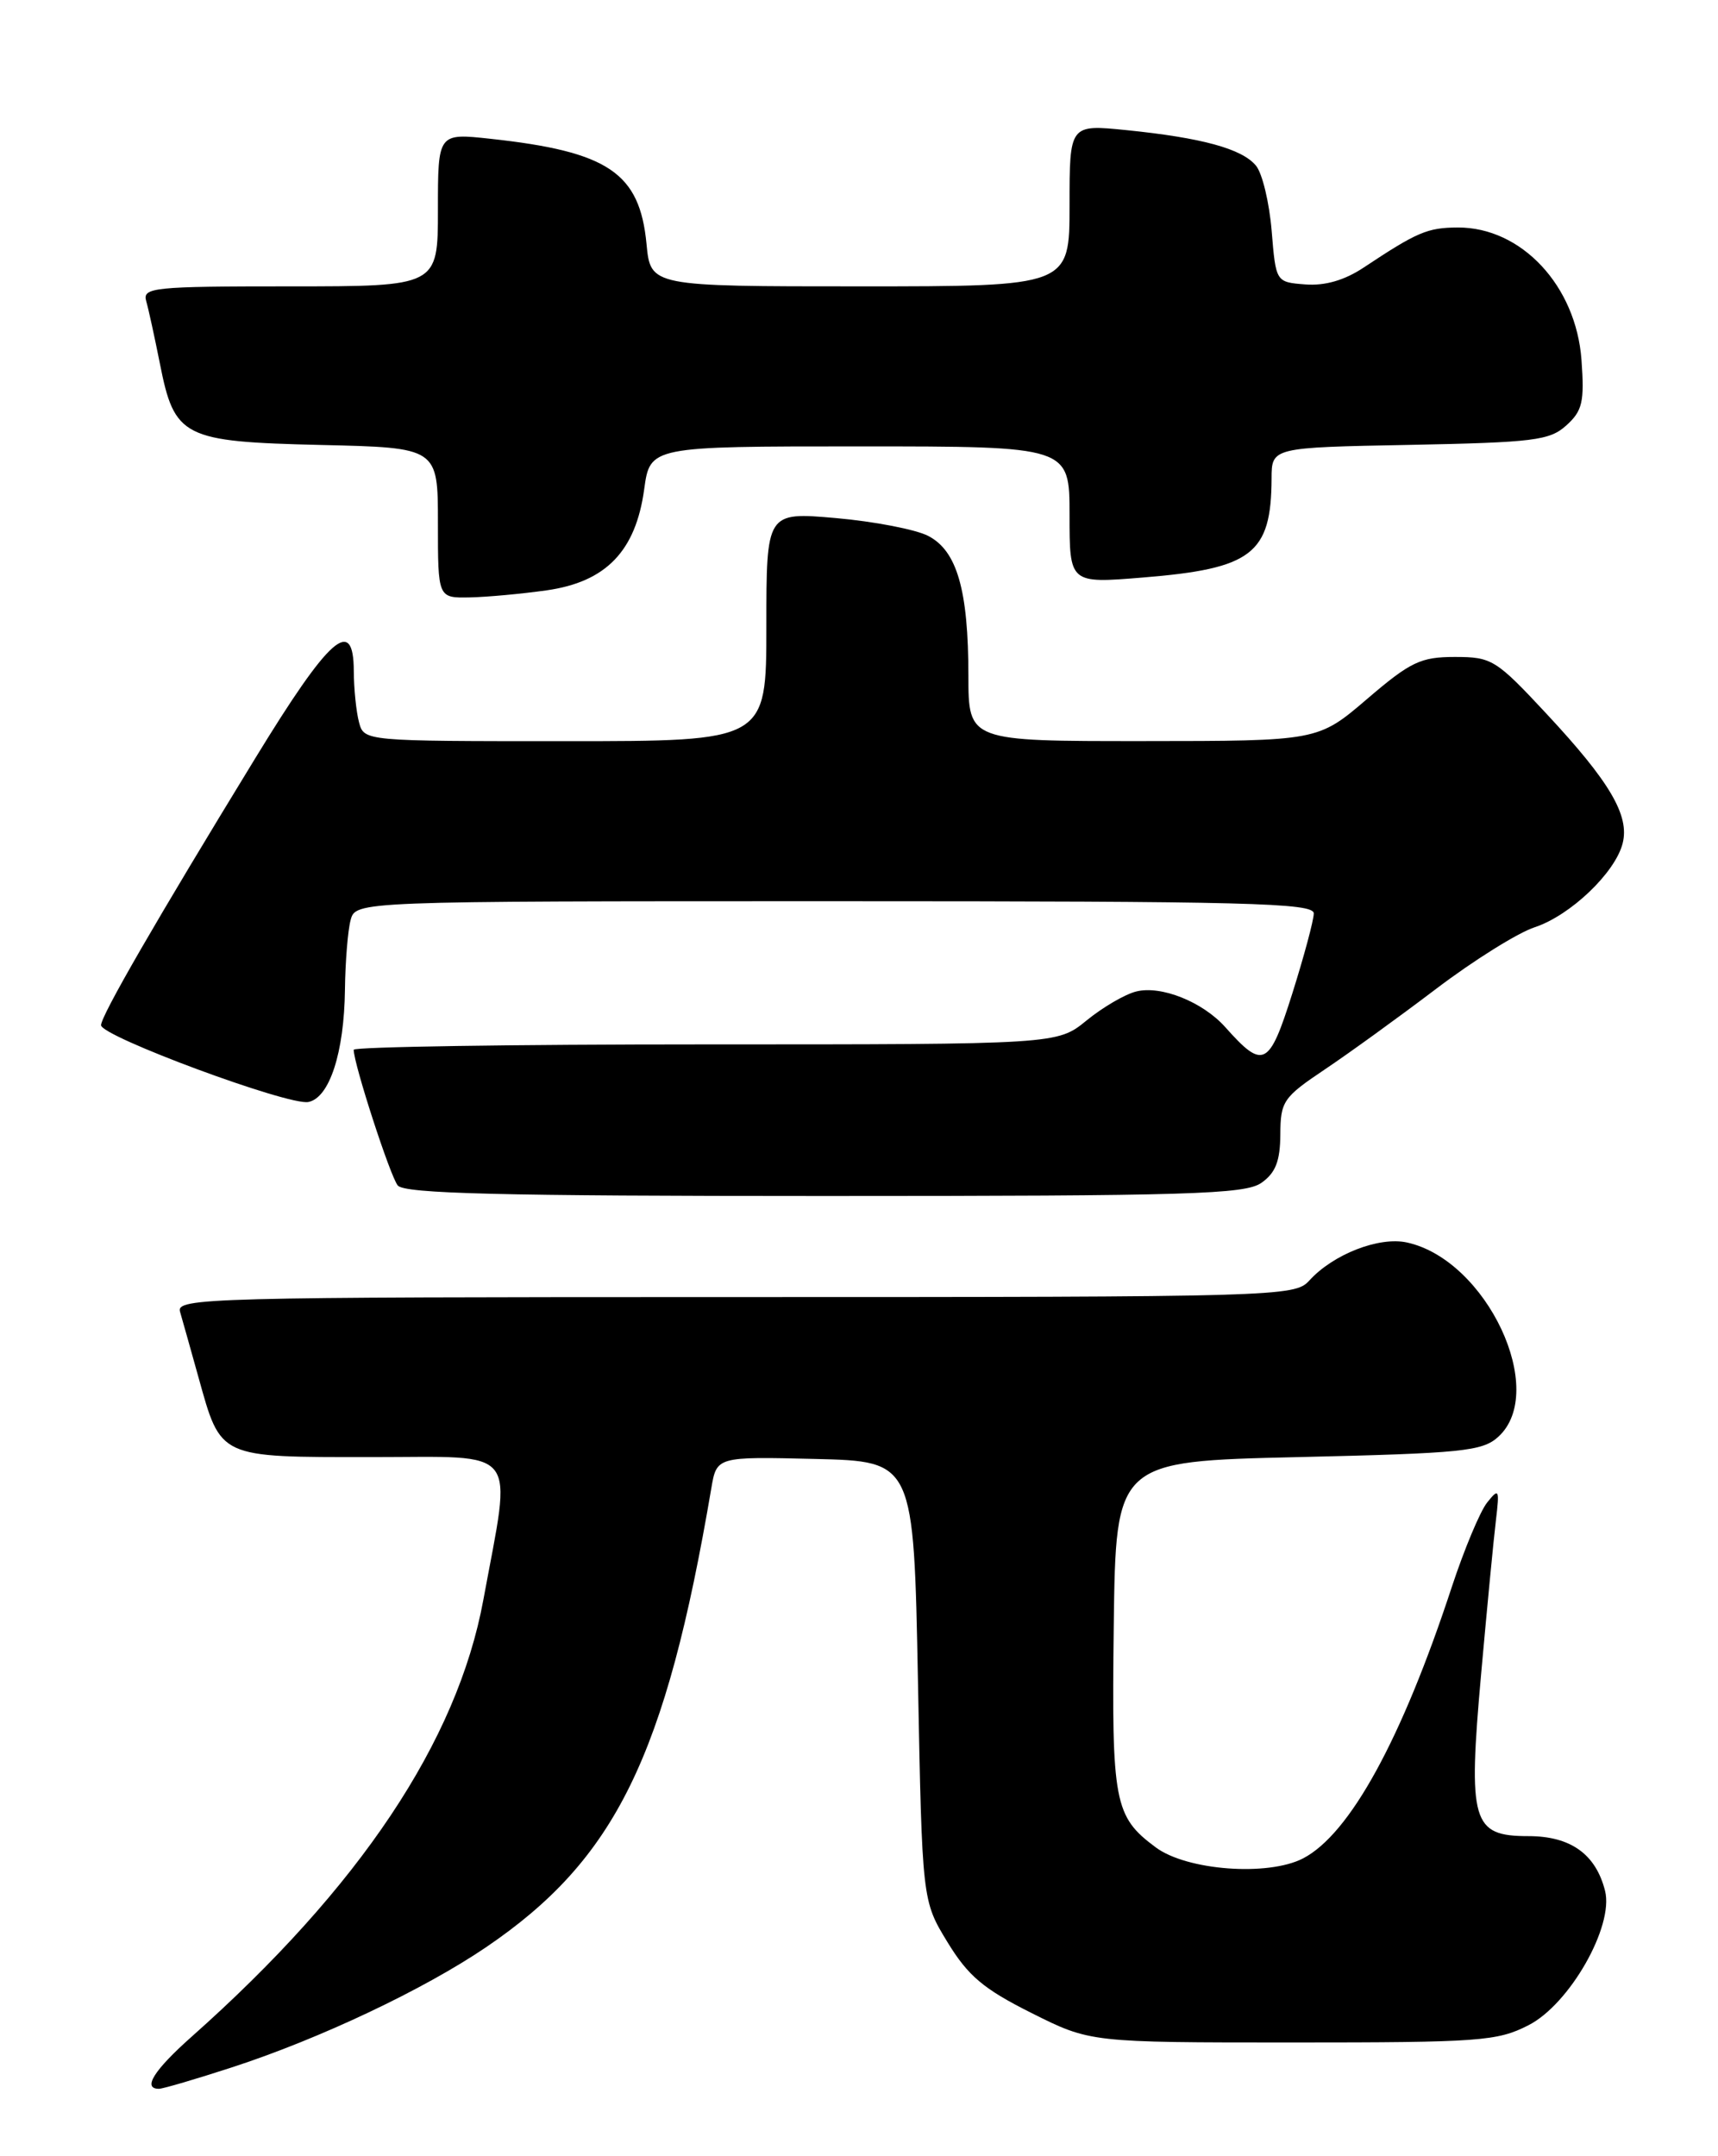 <?xml version="1.0" encoding="UTF-8" standalone="no"?>
<!DOCTYPE svg PUBLIC "-//W3C//DTD SVG 1.1//EN" "http://www.w3.org/Graphics/SVG/1.1/DTD/svg11.dtd" >
<svg xmlns="http://www.w3.org/2000/svg" xmlns:xlink="http://www.w3.org/1999/xlink" version="1.1" viewBox="0 0 204 256">
 <g >
 <path fill="currentColor"
d=" M 27.62 245.43 C 38.01 242.04 50.31 236.22 57.72 231.19 C 73.08 220.76 79.04 208.61 84.46 176.72 C 85.10 172.94 85.10 172.94 96.80 173.22 C 108.50 173.50 108.50 173.50 109.00 199.58 C 109.50 225.66 109.50 225.66 112.50 230.58 C 114.96 234.61 116.77 236.14 122.48 239.00 C 129.46 242.50 129.46 242.50 153.48 242.50 C 175.71 242.50 177.80 242.35 181.50 240.45 C 186.38 237.96 191.65 228.71 190.59 224.50 C 189.49 220.14 186.50 218.00 181.48 218.00 C 174.78 218.00 174.30 216.35 175.88 198.67 C 176.58 190.88 177.36 182.70 177.63 180.50 C 178.07 176.79 177.99 176.64 176.59 178.39 C 175.75 179.44 173.87 183.94 172.40 188.39 C 166.45 206.52 160.28 217.77 154.72 220.65 C 150.55 222.80 140.93 222.08 137.24 219.34 C 132.30 215.67 131.99 214.04 132.25 193.00 C 132.50 173.50 132.50 173.50 154.15 173.00 C 173.62 172.55 176.01 172.31 177.90 170.60 C 183.86 165.19 176.55 149.60 167.07 147.52 C 163.75 146.79 158.28 148.92 155.44 152.07 C 153.74 153.94 151.61 154.00 87.28 154.00 C 24.50 154.00 20.89 154.10 21.38 155.75 C 21.66 156.71 22.64 160.20 23.56 163.50 C 26.26 173.18 25.86 173.00 44.14 173.00 C 61.97 173.00 60.79 171.49 57.39 189.97 C 54.29 206.76 42.71 224.10 22.75 241.82 C 18.27 245.80 16.89 248.00 18.87 248.00 C 19.35 248.00 23.29 246.84 27.62 245.43 Z  M 149.78 140.44 C 151.46 139.26 152.01 137.87 152.03 134.69 C 152.05 130.76 152.38 130.28 157.27 127.00 C 160.14 125.08 166.12 120.75 170.55 117.39 C 174.98 114.03 180.24 110.74 182.24 110.09 C 186.48 108.69 191.81 103.60 192.68 100.12 C 193.51 96.82 191.17 92.83 183.64 84.75 C 177.64 78.31 177.15 78.00 172.76 78.00 C 168.69 78.00 167.49 78.57 162.33 82.99 C 156.50 87.98 156.50 87.98 135.75 87.99 C 115.00 88.00 115.00 88.00 114.99 80.25 C 114.99 70.06 113.64 65.38 110.20 63.62 C 108.72 62.86 103.79 61.91 99.25 61.51 C 91.00 60.79 91.00 60.79 91.00 74.40 C 91.00 88.00 91.00 88.00 67.12 88.00 C 43.23 88.00 43.23 88.00 42.63 85.75 C 42.30 84.51 42.02 81.78 42.01 79.68 C 41.99 73.06 39.14 75.58 30.32 90.01 C 18.53 109.29 12.00 120.59 12.00 121.72 C 12.00 123.05 34.24 131.29 36.61 130.84 C 39.12 130.36 40.87 124.98 40.96 117.50 C 41.00 114.20 41.30 110.49 41.63 109.25 C 42.23 107.00 42.23 107.00 99.12 107.00 C 148.11 107.00 156.00 107.20 156.00 108.45 C 156.00 109.24 154.85 113.52 153.45 117.96 C 150.70 126.68 150.01 127.03 145.49 121.95 C 142.81 118.95 137.86 116.97 134.91 117.72 C 133.58 118.05 130.93 119.60 129.02 121.16 C 125.54 124.00 125.54 124.00 83.77 124.00 C 60.80 124.00 42.00 124.29 42.00 124.64 C 42.00 126.31 46.33 139.65 47.23 140.75 C 48.02 141.72 59.39 142.00 97.90 142.00 C 141.22 142.00 147.84 141.80 149.78 140.44 Z  M 64.91 70.09 C 71.96 69.09 75.48 65.44 76.49 58.11 C 77.19 53.00 77.19 53.00 102.09 53.00 C 127.00 53.00 127.00 53.00 127.00 61.14 C 127.00 69.28 127.00 69.28 135.68 68.57 C 148.68 67.52 150.95 65.77 150.99 56.82 C 151.00 53.13 151.00 53.13 167.40 52.82 C 182.13 52.53 184.02 52.30 186.00 50.50 C 187.90 48.78 188.15 47.72 187.79 42.74 C 187.15 33.93 180.66 26.98 173.10 27.01 C 169.49 27.03 168.28 27.55 161.92 31.77 C 159.65 33.28 157.32 33.95 155.00 33.77 C 151.50 33.50 151.50 33.50 151.00 27.40 C 150.72 24.05 149.89 20.56 149.13 19.66 C 147.47 17.66 142.72 16.36 133.75 15.45 C 127.00 14.77 127.00 14.77 127.00 24.38 C 127.00 34.00 127.00 34.00 102.13 34.00 C 77.25 34.00 77.25 34.00 76.77 28.97 C 75.96 20.51 72.23 18.00 58.25 16.48 C 52.00 15.80 52.00 15.80 52.00 24.90 C 52.00 34.00 52.00 34.00 34.43 34.00 C 18.18 34.00 16.90 34.13 17.36 35.75 C 17.64 36.71 18.36 40.04 18.98 43.14 C 20.72 51.95 21.70 52.44 38.10 52.83 C 52.00 53.15 52.00 53.15 52.00 62.08 C 52.00 71.00 52.00 71.00 55.75 70.93 C 57.81 70.89 61.94 70.51 64.91 70.09 Z "/>
</g>
</svg>